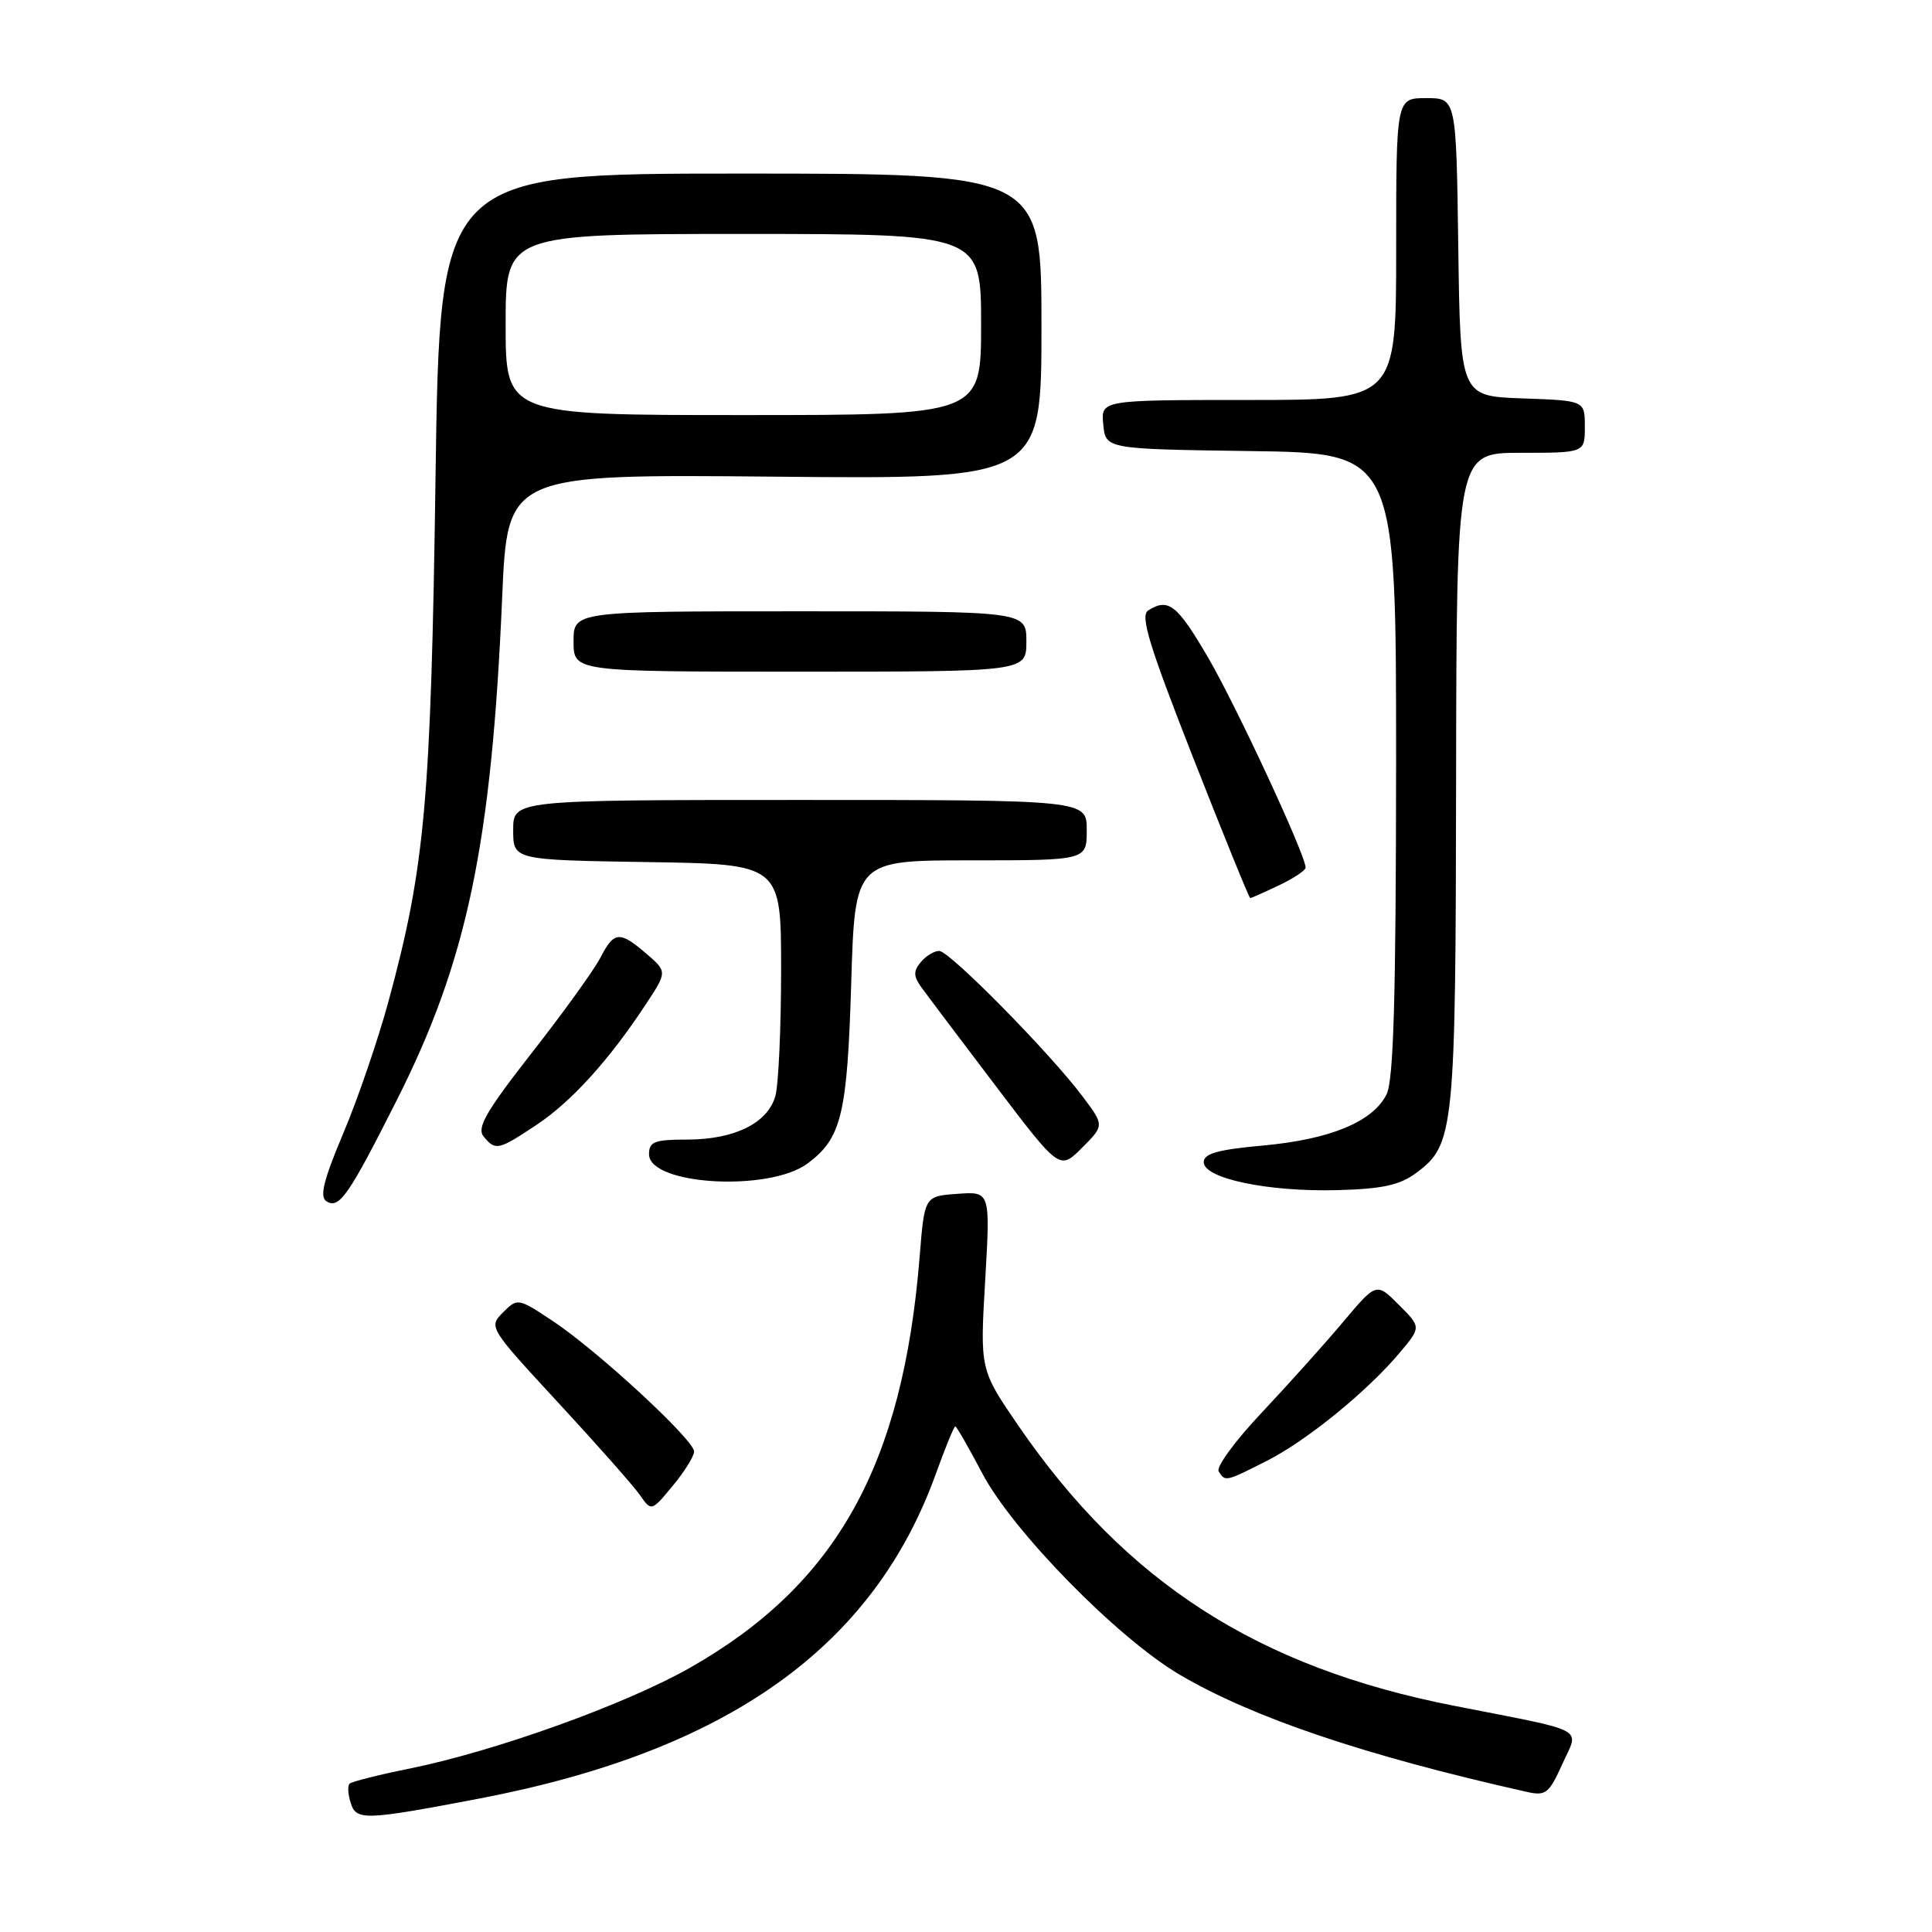 <?xml version="1.0" encoding="UTF-8" standalone="no"?>
<!DOCTYPE svg PUBLIC "-//W3C//DTD SVG 1.1//EN" "http://www.w3.org/Graphics/SVG/1.1/DTD/svg11.dtd" >
<svg xmlns="http://www.w3.org/2000/svg" xmlns:xlink="http://www.w3.org/1999/xlink" version="1.1" viewBox="0 0 256 256">
 <g >
 <path fill="currentColor"
d=" M 63.50 238.32 C 96.42 232.02 115.73 218.28 124.02 195.25 C 125.26 191.81 126.41 189.00 126.58 189.00 C 126.74 189.00 128.36 191.81 130.17 195.25 C 134.21 202.92 148.10 217.08 156.34 221.92 C 166.01 227.60 180.82 232.61 202.29 237.43 C 204.82 238.00 205.25 237.66 207.00 233.78 C 209.25 228.79 210.70 229.57 192.60 226.01 C 166.69 220.92 149.25 209.72 135.00 189.00 C 129.85 181.50 129.85 181.50 130.54 169.69 C 131.23 157.87 131.23 157.87 126.86 158.19 C 122.50 158.50 122.50 158.50 121.86 166.50 C 119.64 194.15 110.85 209.92 91.51 220.94 C 82.95 225.82 65.63 232.05 54.16 234.37 C 50.12 235.18 46.59 236.08 46.32 236.35 C 46.04 236.63 46.11 237.78 46.48 238.93 C 47.21 241.25 48.36 241.21 63.50 238.32 Z  M 91.97 192.34 C 92.01 190.83 79.15 178.95 73.23 175.03 C 68.64 171.99 68.58 171.98 66.65 173.90 C 64.73 175.83 64.80 175.94 73.95 185.84 C 79.04 191.34 83.90 196.84 84.76 198.06 C 86.32 200.29 86.32 200.29 89.13 196.89 C 90.68 195.03 91.96 192.98 91.97 192.34 Z  M 167.88 193.56 C 173.19 190.87 181.22 184.32 185.53 179.17 C 188.31 175.85 188.31 175.85 185.34 172.88 C 182.38 169.92 182.38 169.92 177.94 175.20 C 175.50 178.10 170.65 183.50 167.17 187.20 C 163.68 190.89 161.12 194.39 161.48 194.96 C 162.34 196.36 162.38 196.35 167.88 193.56 Z  M 52.58 145.77 C 61.90 127.31 65.13 111.87 66.54 79.16 C 67.24 62.83 67.24 62.83 102.62 63.16 C 138.00 63.50 138.00 63.50 138.00 43.25 C 138.00 23.00 138.00 23.00 98.14 23.00 C 58.28 23.00 58.28 23.00 57.71 63.25 C 57.10 106.20 56.32 114.90 51.46 132.74 C 50.08 137.82 47.39 145.67 45.48 150.18 C 42.87 156.37 42.32 158.59 43.26 159.18 C 44.94 160.24 46.19 158.44 52.58 145.77 Z  M 187.68 155.40 C 192.70 151.68 192.88 149.88 192.94 103.25 C 193.00 60.00 193.00 60.00 201.50 60.00 C 210.00 60.00 210.00 60.00 210.00 56.54 C 210.00 53.08 210.00 53.08 201.75 52.79 C 193.50 52.50 193.50 52.50 193.23 32.75 C 192.96 13.00 192.96 13.00 188.98 13.00 C 185.00 13.00 185.00 13.00 185.00 33.00 C 185.00 53.00 185.00 53.00 165.44 53.00 C 145.87 53.00 145.87 53.00 146.19 56.25 C 146.50 59.50 146.50 59.50 165.75 59.77 C 185.00 60.04 185.00 60.04 184.99 101.27 C 184.97 132.10 184.66 143.13 183.73 145.00 C 181.92 148.64 176.26 150.98 167.34 151.79 C 161.37 152.33 159.50 152.86 159.50 153.99 C 159.50 156.16 168.03 157.94 177.18 157.70 C 183.19 157.54 185.48 157.04 187.68 155.40 Z  M 106.99 154.18 C 111.50 150.84 112.26 147.72 112.79 130.31 C 113.28 114.00 113.28 114.00 128.64 114.00 C 144.00 114.00 144.00 114.00 144.00 110.00 C 144.00 106.00 144.00 106.00 106.00 106.00 C 68.00 106.00 68.00 106.00 68.00 109.98 C 68.00 113.95 68.00 113.95 85.75 114.23 C 103.50 114.50 103.50 114.50 103.50 128.50 C 103.50 136.20 103.16 143.73 102.74 145.23 C 101.73 148.82 97.32 151.00 91.05 151.00 C 86.72 151.00 86.00 151.28 86.00 152.94 C 86.00 157.03 101.87 157.96 106.99 154.18 Z  M 143.47 145.31 C 139.13 139.52 125.81 126.00 124.45 126.00 C 123.79 126.00 122.68 126.67 122.00 127.50 C 121.00 128.70 121.03 129.37 122.13 130.88 C 122.88 131.92 127.30 137.78 131.95 143.91 C 140.41 155.06 140.41 155.06 143.37 152.09 C 146.33 149.13 146.33 149.13 143.47 145.31 Z  M 71.08 149.06 C 75.70 145.99 80.67 140.52 85.54 133.13 C 88.42 128.76 88.42 128.76 85.66 126.38 C 82.10 123.32 81.37 123.38 79.55 126.91 C 78.72 128.51 74.64 134.18 70.47 139.50 C 64.40 147.27 63.14 149.46 64.08 150.59 C 65.66 152.50 66.01 152.43 71.08 149.06 Z  M 169.47 117.31 C 171.41 116.39 173.00 115.33 173.00 114.96 C 173.00 113.30 163.83 93.56 160.08 87.13 C 155.97 80.10 154.82 79.19 152.14 80.89 C 151.05 81.58 152.26 85.52 158.09 100.38 C 162.11 110.62 165.52 119.00 165.66 119.00 C 165.81 119.00 167.52 118.24 169.47 117.31 Z  M 136.00 85.00 C 136.00 81.00 136.00 81.00 106.00 81.00 C 76.00 81.00 76.00 81.00 76.00 85.00 C 76.00 89.00 76.00 89.00 106.00 89.00 C 136.00 89.00 136.00 89.00 136.00 85.00 Z  M 67.00 43.00 C 67.00 31.00 67.00 31.00 98.50 31.00 C 130.00 31.00 130.00 31.00 130.00 43.00 C 130.00 55.00 130.00 55.00 98.50 55.00 C 67.00 55.00 67.00 55.00 67.00 43.00 Z "/>
</g>
</svg>